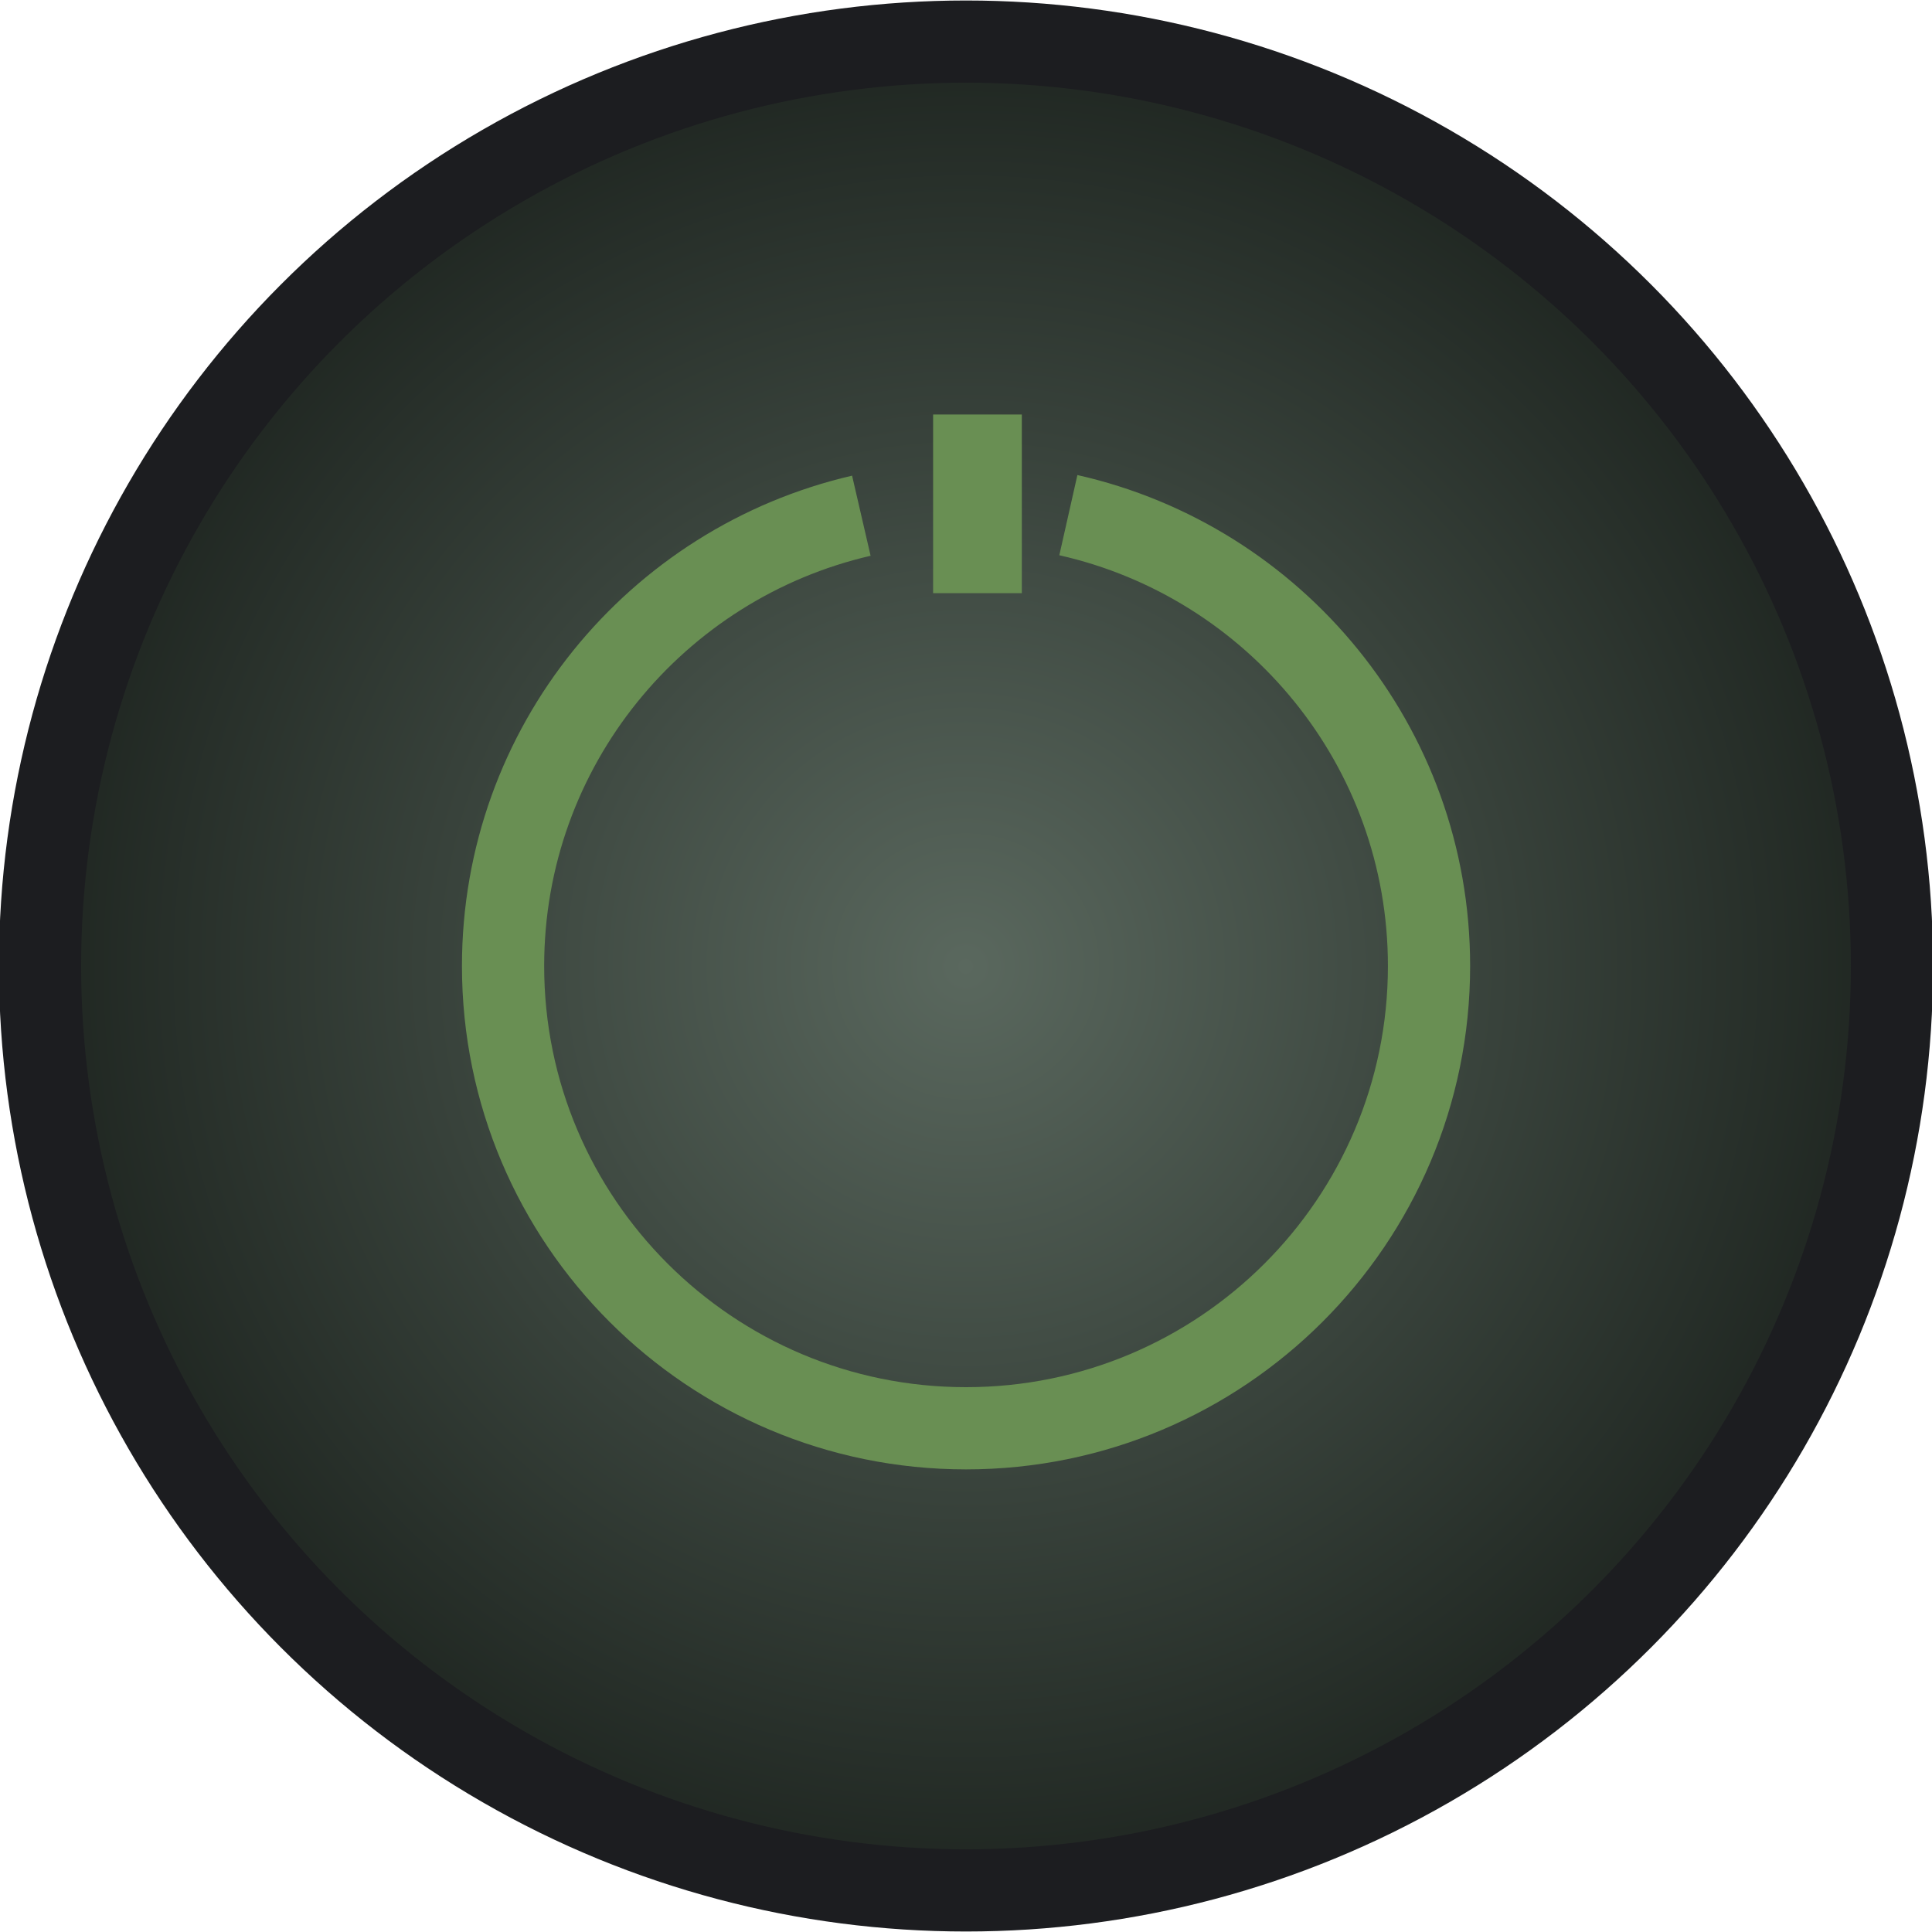 <?xml version="1.0" encoding="utf-8"?>
<!-- Generator: Adobe Illustrator 16.0.0, SVG Export Plug-In . SVG Version: 6.00 Build 0)  -->
<!DOCTYPE svg PUBLIC "-//W3C//DTD SVG 1.1//EN" "http://www.w3.org/Graphics/SVG/1.1/DTD/svg11.dtd">
<svg version="1.1" id="图层_1" xmlns="http://www.w3.org/2000/svg" xmlns:xlink="http://www.w3.org/1999/xlink" x="0px" y="0px"
	 width="23.5px" height="23.5px" viewBox="0 0 23.5 23.5" enable-background="new 0 0 23.5 23.5" xml:space="preserve">
<g>
	
		<radialGradient id="SVGID_1_" cx="11.749" cy="11.7" r="11.512" gradientTransform="matrix(0.978 0 0 0.977 0.256 0.324)" gradientUnits="userSpaceOnUse">
		<stop  offset="0" style="stop-color:#5A685E"/>
		<stop  offset="1" style="stop-color:#1F2621"/>
	</radialGradient>
	<ellipse fill="url(#SVGID_1_)" stroke="#1C1D20" stroke-miterlimit="10" cx="11.75" cy="11.75" rx="11.263" ry="11.244"/>
	<path fill="none" stroke="#698F53" stroke-miterlimit="10" d="M12.995,6.266c2.512,0.566,4.387,2.807,4.387,5.484
		c0,3.104-2.522,5.623-5.632,5.623c-3.11,0-5.631-2.52-5.631-5.623c0-2.667,1.86-4.9,4.358-5.477"/>
	<rect x="11.35" y="5.042" fill="#698F53" width="1.079" height="2.173"/>
</g>
</svg>
